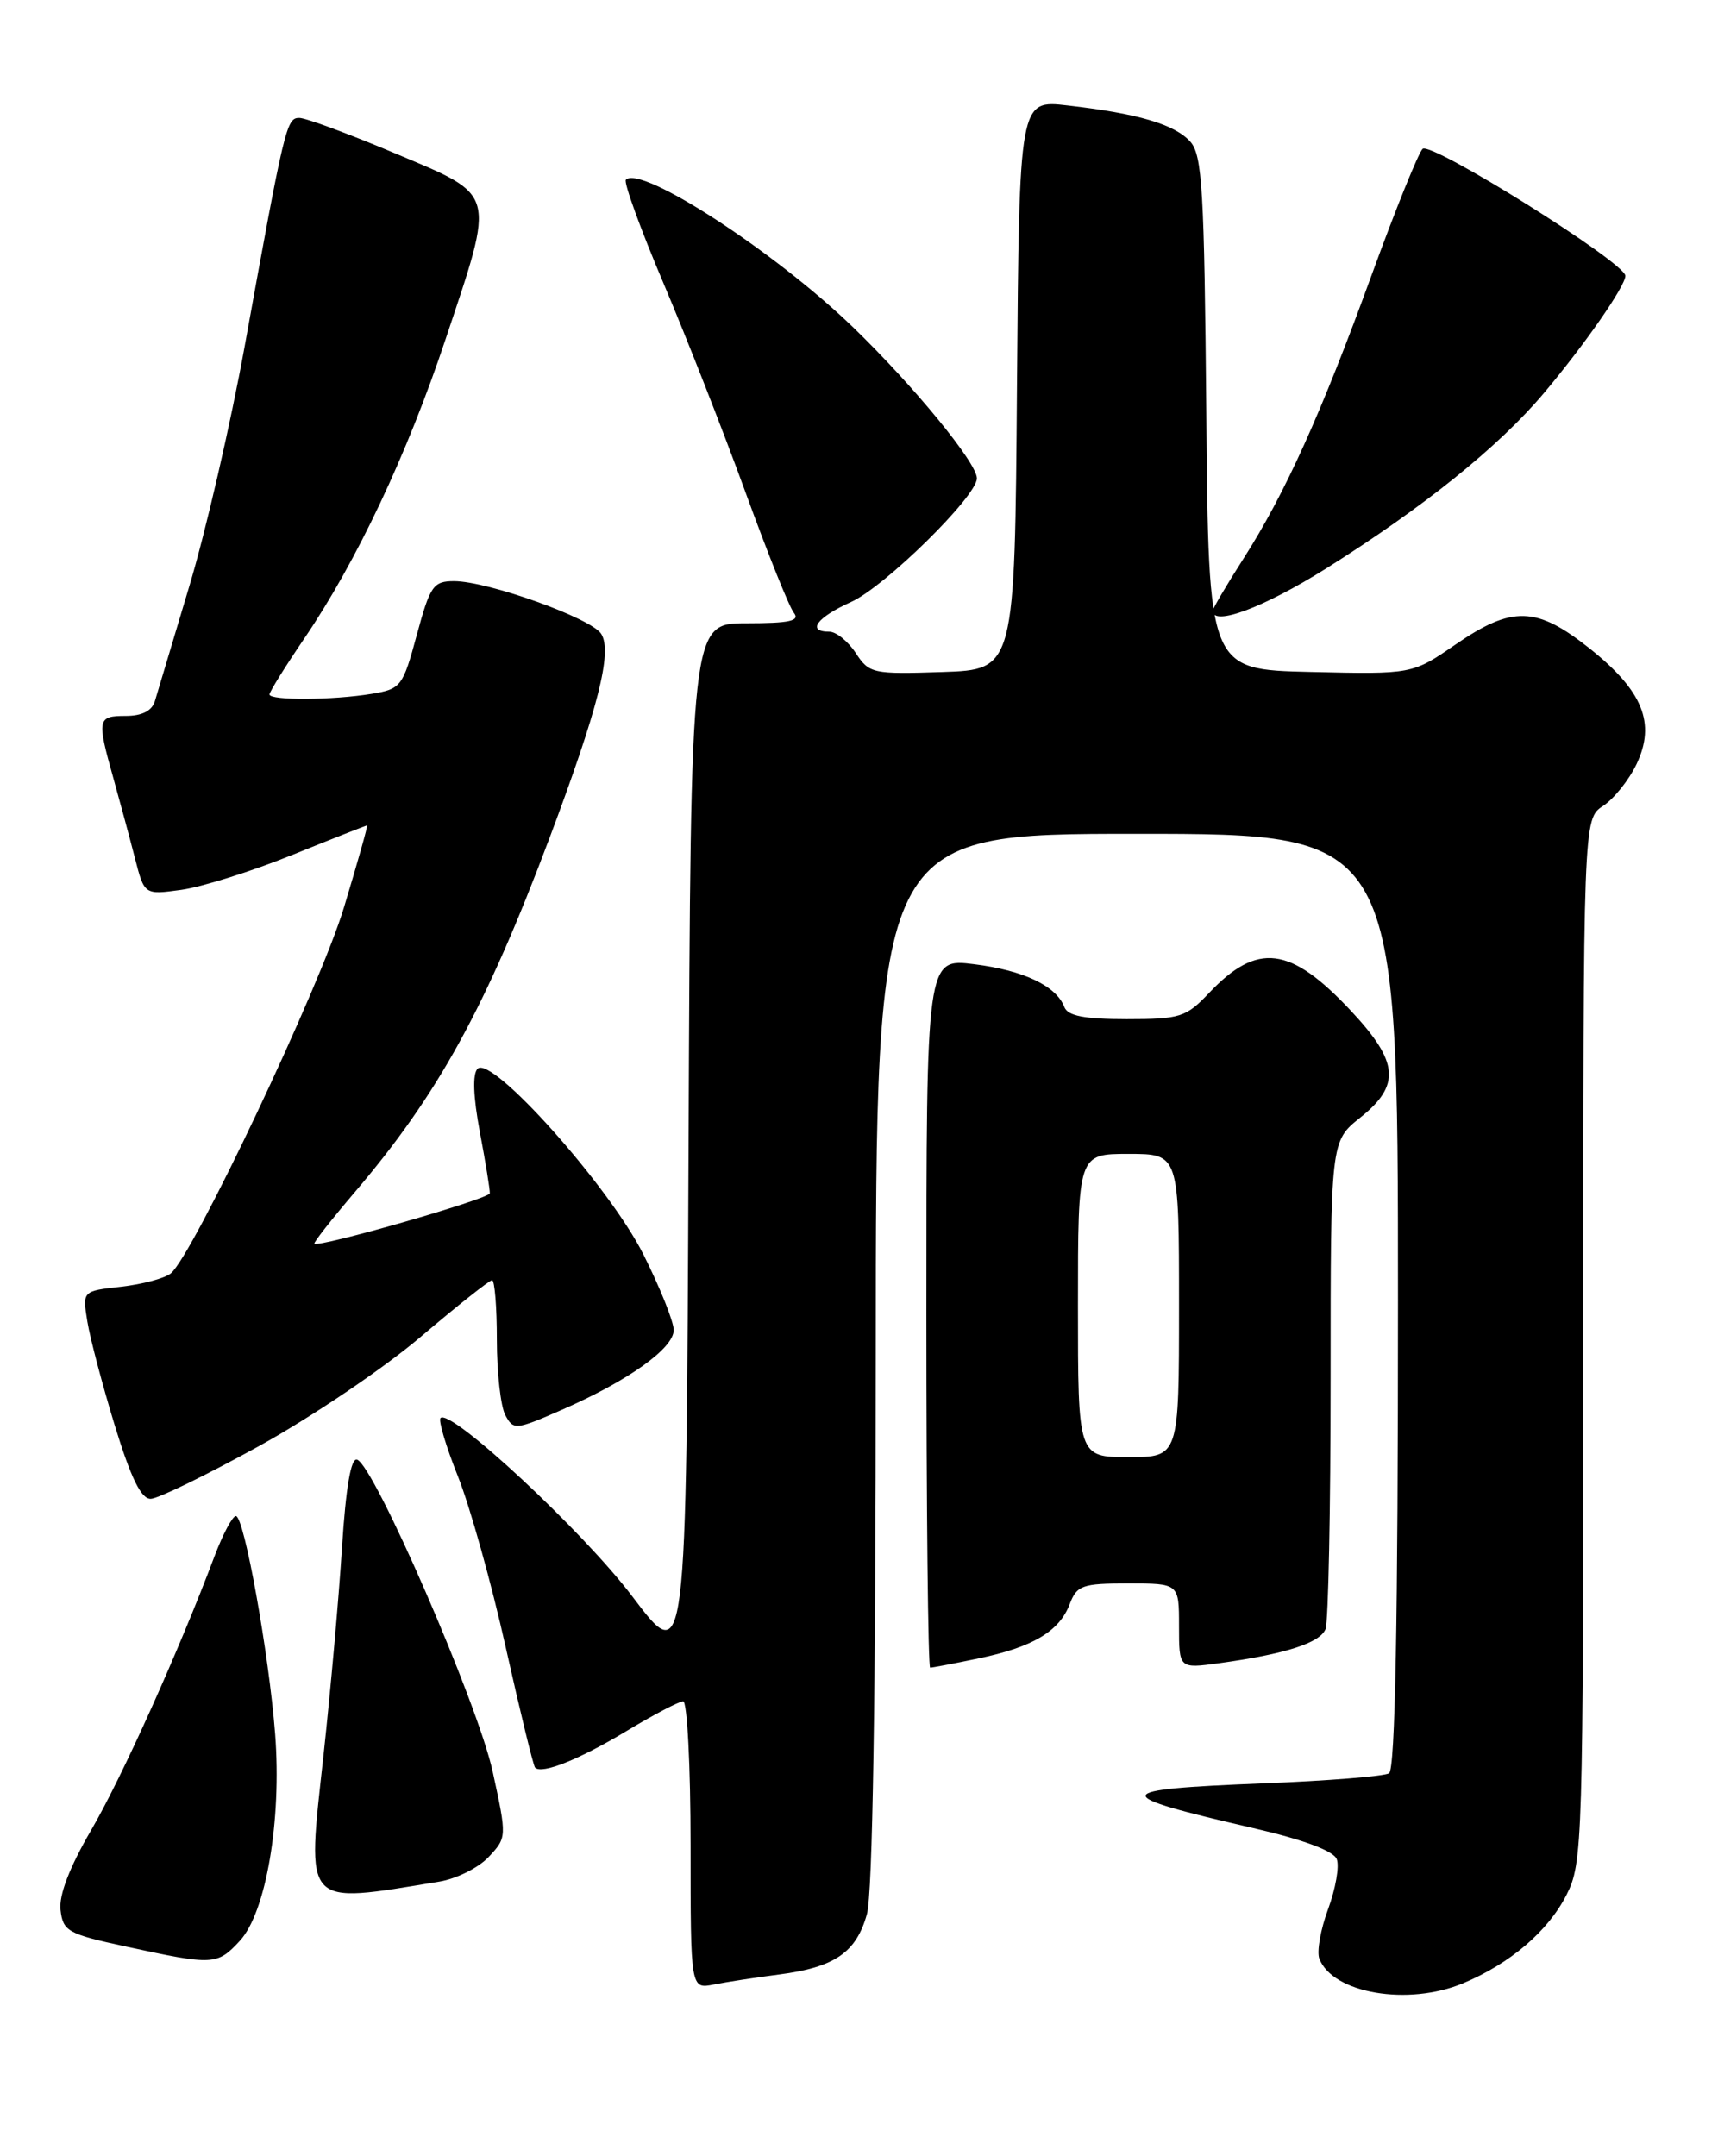 <?xml version="1.0" encoding="UTF-8" standalone="no"?>
<!DOCTYPE svg PUBLIC "-//W3C//DTD SVG 1.1//EN" "http://www.w3.org/Graphics/SVG/1.1/DTD/svg11.dtd" >
<svg xmlns="http://www.w3.org/2000/svg" xmlns:xlink="http://www.w3.org/1999/xlink" version="1.1" viewBox="0 0 204 256">
 <g >
 <path fill="currentColor"
d=" M 173.73 235.47 C 179.32 233.13 183.81 229.30 186.01 224.98 C 187.93 221.21 188.00 219.01 188.00 159.15 C 188.00 97.23 188.00 97.23 190.35 95.69 C 191.64 94.84 193.44 92.60 194.34 90.70 C 196.63 85.86 195.08 82.03 188.78 77.01 C 182.45 71.97 179.57 71.89 172.82 76.53 C 167.69 80.06 167.69 80.06 155.59 79.78 C 143.50 79.50 143.50 79.50 143.24 49.06 C 143.00 22.47 142.76 18.40 141.33 16.81 C 139.47 14.76 135.15 13.48 126.76 12.52 C 121.03 11.86 121.03 11.86 120.76 45.68 C 120.50 79.50 120.50 79.50 111.89 79.79 C 103.63 80.06 103.21 79.97 101.62 77.54 C 100.70 76.14 99.29 75.00 98.48 75.00 C 95.74 75.00 96.97 73.32 101.06 71.47 C 105.06 69.67 116.00 58.92 116.00 56.79 C 116.00 54.96 108.47 45.78 101.26 38.82 C 91.95 29.84 76.11 19.56 74.32 21.34 C 74.03 21.63 76.05 27.19 78.81 33.69 C 81.56 40.18 85.94 51.35 88.54 58.50 C 91.14 65.65 93.71 72.06 94.26 72.75 C 95.03 73.72 93.78 74.00 88.63 74.00 C 82.02 74.00 82.02 74.00 81.76 136.02 C 81.50 198.03 81.50 198.03 75.12 189.59 C 69.29 181.86 53.50 167.17 52.31 168.36 C 52.03 168.63 52.97 171.76 54.38 175.30 C 55.80 178.84 58.36 187.99 60.06 195.62 C 61.77 203.25 63.33 209.67 63.54 209.87 C 64.35 210.68 68.79 208.90 74.37 205.54 C 77.60 203.59 80.64 202.00 81.12 202.00 C 81.60 202.00 82.00 209.69 82.00 219.08 C 82.00 236.16 82.00 236.16 84.75 235.62 C 86.26 235.32 89.75 234.78 92.50 234.43 C 99.11 233.58 101.68 231.81 102.94 227.26 C 103.62 224.83 103.99 201.42 103.99 161.25 C 104.00 99.00 104.00 99.00 135.00 99.00 C 166.00 99.00 166.00 99.00 166.00 154.44 C 166.00 192.44 165.67 210.09 164.94 210.54 C 164.36 210.90 157.61 211.44 149.94 211.74 C 131.65 212.47 131.53 213.06 148.82 217.05 C 154.80 218.43 158.35 219.75 158.73 220.74 C 159.06 221.59 158.59 224.26 157.70 226.67 C 156.81 229.07 156.34 231.72 156.66 232.55 C 158.24 236.67 167.19 238.20 173.73 235.47 Z  M 28.47 230.44 C 31.59 227.07 33.46 216.13 32.67 205.88 C 31.93 196.31 28.99 180.00 28.01 180.00 C 27.60 180.00 26.47 182.14 25.48 184.75 C 21.23 196.04 14.49 211.00 10.83 217.28 C 8.25 221.71 6.98 225.01 7.19 226.78 C 7.48 229.30 8.06 229.62 15.00 231.12 C 25.33 233.36 25.78 233.34 28.47 230.44 Z  M 52.17 223.40 C 54.19 223.07 56.82 221.76 58.02 220.48 C 60.19 218.16 60.20 218.13 58.50 210.33 C 56.74 202.27 44.44 173.97 42.40 173.30 C 41.67 173.06 41.07 176.58 40.61 183.72 C 40.24 189.65 39.25 200.73 38.42 208.34 C 36.41 226.66 35.87 226.07 52.17 223.40 Z  M 116.20 196.90 C 122.64 195.56 125.79 193.69 127.02 190.45 C 127.87 188.22 128.50 188.00 133.98 188.00 C 140.00 188.00 140.00 188.00 140.00 193.06 C 140.00 198.12 140.00 198.12 144.75 197.47 C 152.64 196.39 156.76 195.06 157.40 193.41 C 157.73 192.54 158.00 179.16 158.00 163.67 C 158.00 135.50 158.00 135.50 161.50 132.71 C 166.34 128.85 166.11 126.10 160.43 120.03 C 153.22 112.32 149.31 111.83 143.56 117.90 C 140.83 120.78 140.14 121.00 133.78 121.00 C 128.75 121.00 126.79 120.62 126.38 119.56 C 125.42 117.05 121.54 115.21 115.68 114.48 C 110.00 113.77 110.00 113.77 110.00 155.88 C 110.00 179.05 110.20 198.00 110.45 198.00 C 110.70 198.00 113.29 197.51 116.20 196.90 Z  M 30.74 171.70 C 36.92 168.29 45.56 162.46 49.92 158.75 C 54.29 155.04 58.12 152.00 58.43 152.00 C 58.74 152.00 59.00 155.18 59.00 159.07 C 59.00 162.95 59.45 166.98 60.00 168.01 C 60.97 169.82 61.22 169.79 66.75 167.37 C 74.61 163.93 80.00 160.09 80.00 157.92 C 80.00 156.92 78.38 152.88 76.40 148.94 C 72.35 140.87 58.38 125.22 56.71 126.89 C 56.09 127.51 56.19 130.21 56.98 134.41 C 57.66 138.01 58.19 141.28 58.16 141.68 C 58.11 142.34 37.83 148.16 37.33 147.66 C 37.20 147.54 39.35 144.81 42.09 141.59 C 52.00 129.98 57.65 119.71 65.25 99.50 C 71.03 84.11 72.74 77.39 71.39 75.26 C 70.22 73.40 57.93 69.00 53.92 69.00 C 51.45 69.00 51.07 69.55 49.49 75.39 C 47.83 81.53 47.62 81.80 44.13 82.38 C 39.55 83.14 32.00 83.18 32.00 82.45 C 32.00 82.14 33.87 79.14 36.15 75.78 C 42.35 66.65 48.34 53.97 52.91 40.27 C 58.83 22.55 59.04 23.32 46.97 18.23 C 41.45 15.90 36.31 14.00 35.54 14.00 C 34.02 14.00 33.80 14.92 29.05 41.13 C 27.39 50.28 24.43 63.10 22.47 69.63 C 20.51 76.16 18.67 82.29 18.39 83.25 C 18.04 84.40 16.86 85.00 14.93 85.00 C 11.56 85.00 11.49 85.37 13.45 92.35 C 14.24 95.18 15.40 99.47 16.02 101.88 C 17.14 106.25 17.14 106.25 21.52 105.65 C 23.93 105.32 29.84 103.47 34.64 101.53 C 39.45 99.59 43.48 98.00 43.59 98.00 C 43.70 98.00 42.46 102.39 40.84 107.75 C 38.01 117.14 22.93 148.98 20.29 151.18 C 19.58 151.77 16.93 152.48 14.39 152.77 C 9.78 153.28 9.78 153.28 10.37 156.89 C 10.69 158.88 12.16 164.44 13.63 169.25 C 15.56 175.53 16.76 177.99 17.91 177.95 C 18.78 177.93 24.56 175.11 30.74 171.70 Z  M 157.46 67.50 C 169.02 60.24 177.98 53.03 183.33 46.67 C 188.15 40.95 193.00 33.97 193.00 32.75 C 193.00 31.19 169.88 16.72 168.92 17.68 C 168.41 18.19 165.70 24.89 162.91 32.55 C 156.87 49.15 152.60 58.59 147.65 66.33 C 145.64 69.47 144.00 72.26 144.00 72.52 C 144.00 74.40 150.06 72.14 157.46 67.50 Z  M 128.00 155.00 C 128.00 137.00 128.00 137.00 134.00 137.00 C 140.00 137.00 140.00 137.00 140.00 155.00 C 140.00 173.00 140.00 173.00 134.00 173.00 C 128.00 173.00 128.00 173.00 128.00 155.00 Z "/>
</g>
</svg>